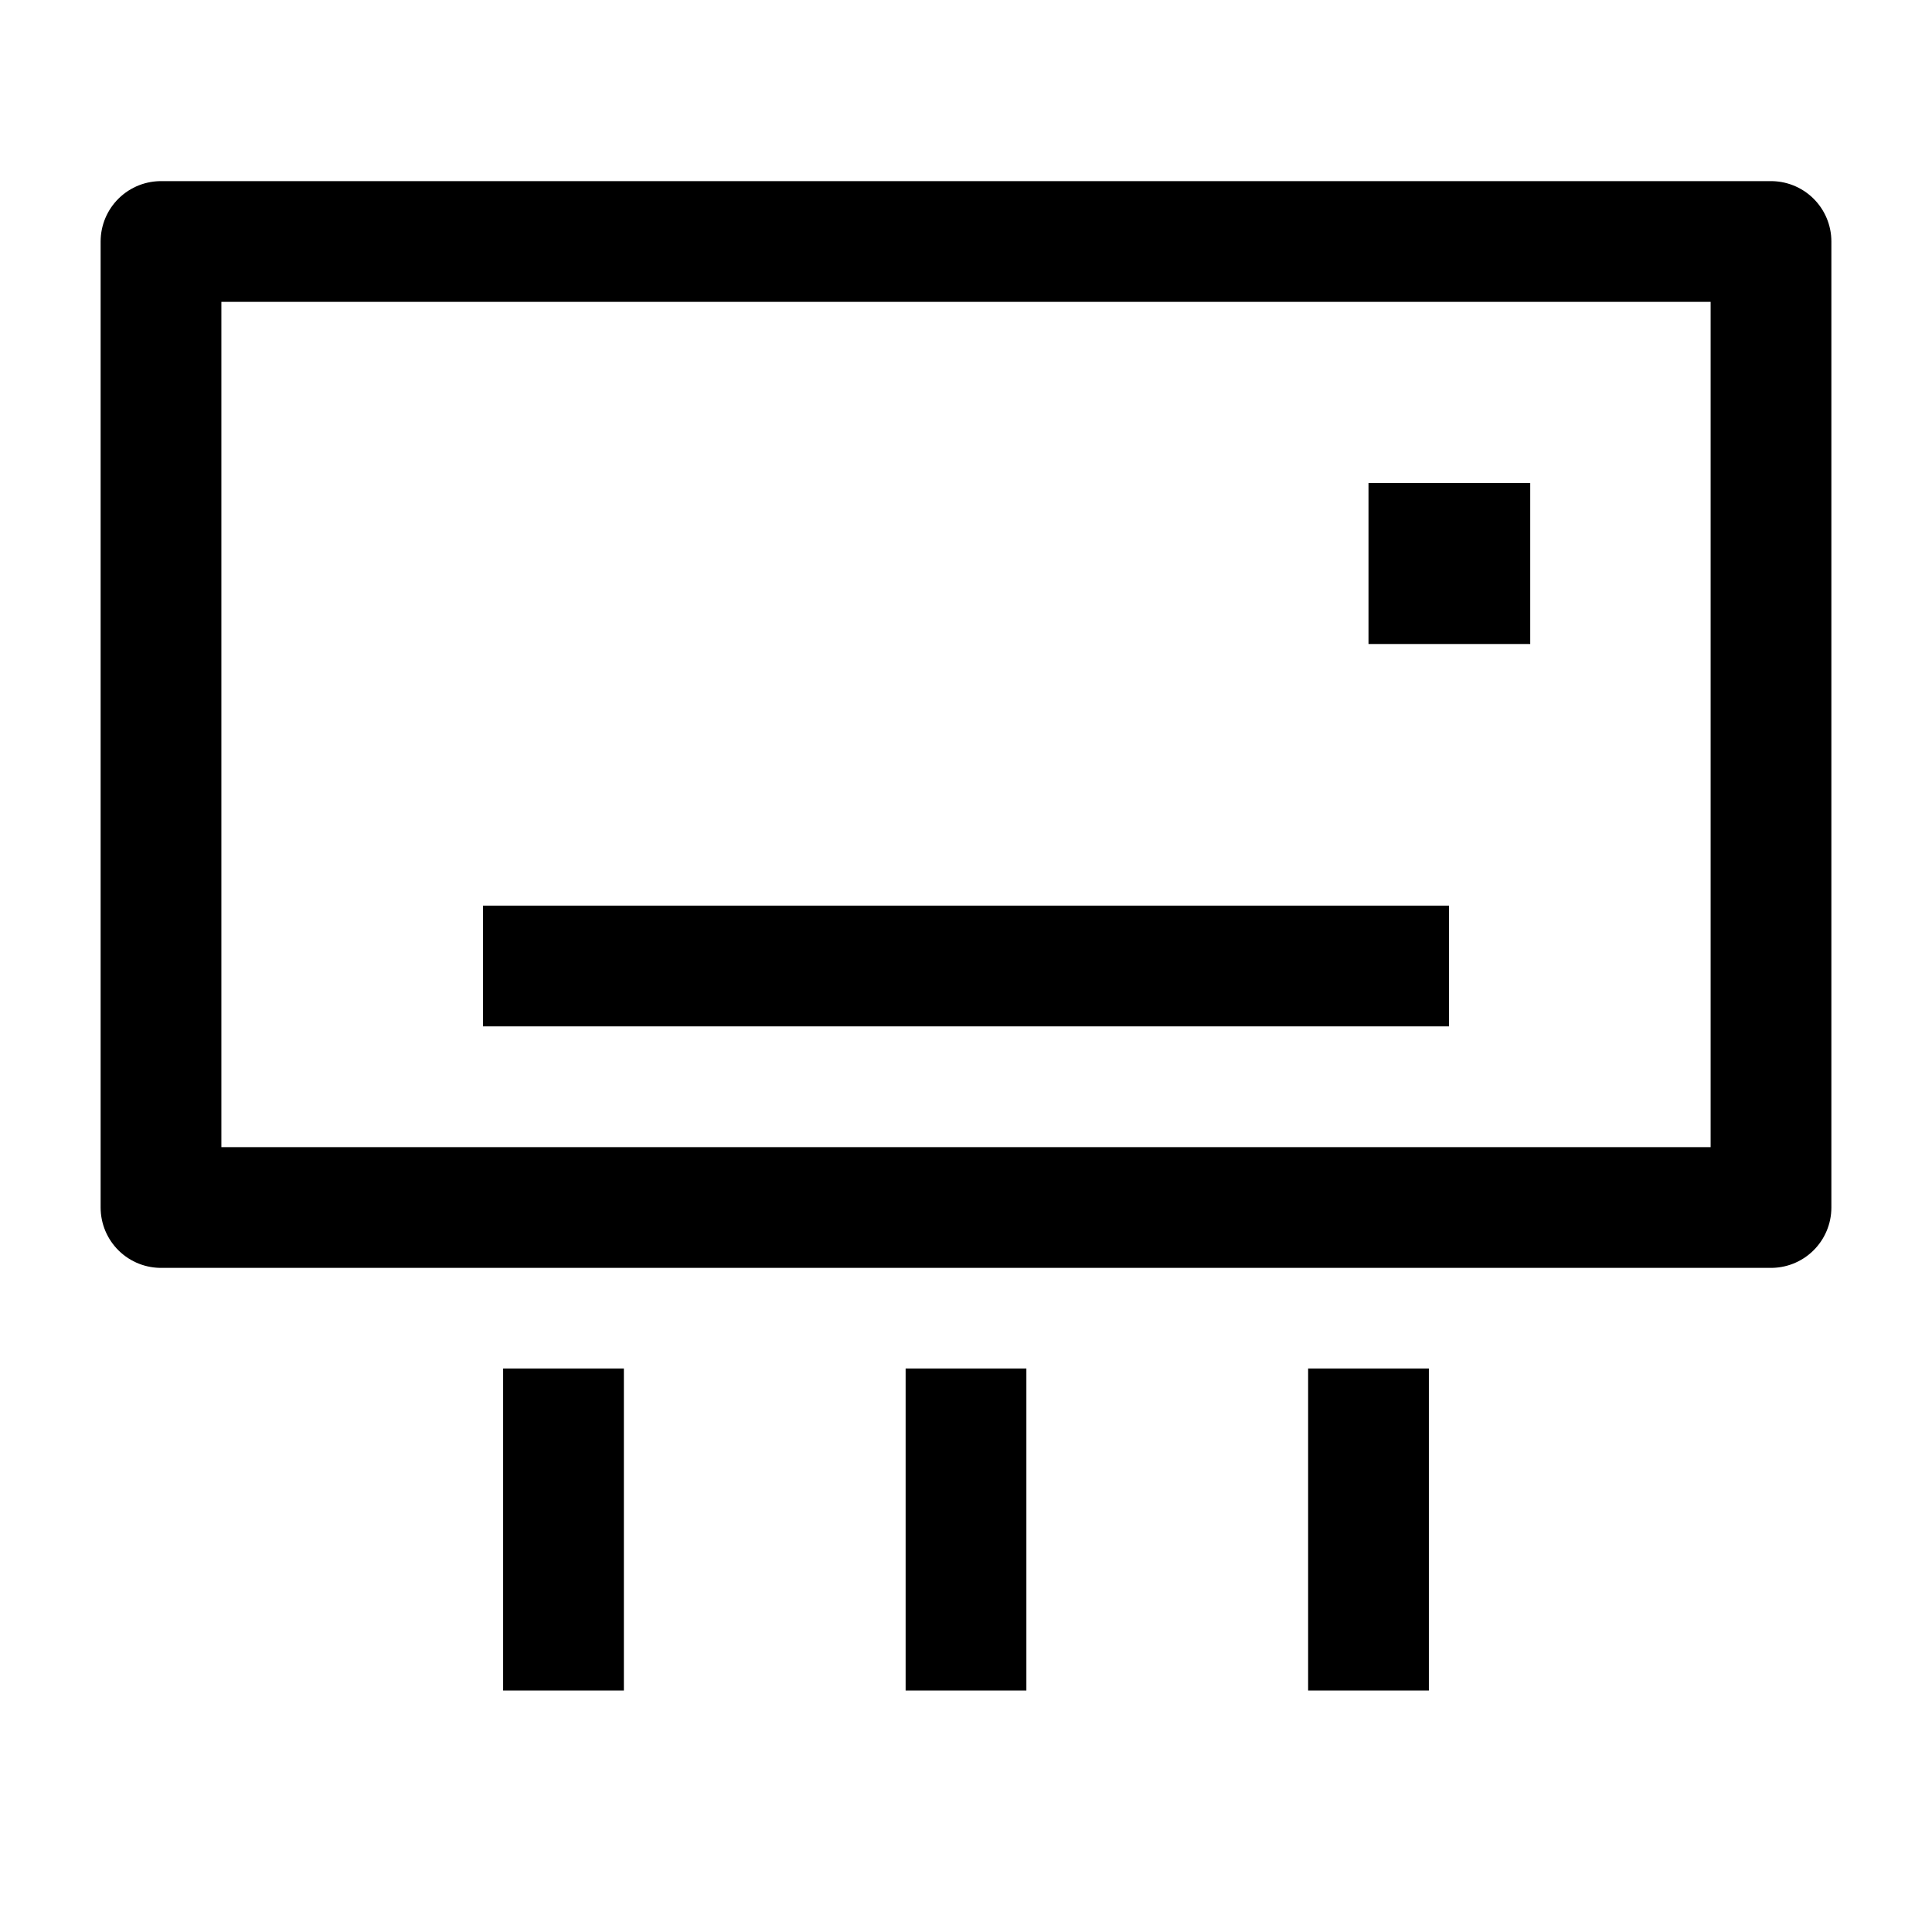 <svg width="24" height="24" viewBox="0 0 24 24" fill="none" xmlns="http://www.w3.org/2000/svg">
    <path d="M22 3H2V15H22V3Z" stroke="currentColor" stroke-width="1.5" stroke-linejoin="round"/>
    <path d="M6 12H18" stroke="currentColor" stroke-width="1.5"/>
    <path d="M18 7H18.009" stroke="currentColor" stroke-width="2" stroke-linecap="square" stroke-linejoin="round"/>
    <path d="M12 17V21" stroke="currentColor" stroke-width="1.5" stroke-linejoin="round"/>
    <path d="M17 17V21" stroke="currentColor" stroke-width="1.5" stroke-linejoin="round"/>
    <path d="M7 17V21" stroke="currentColor" stroke-width="1.5" stroke-linejoin="round"/>
</svg>

